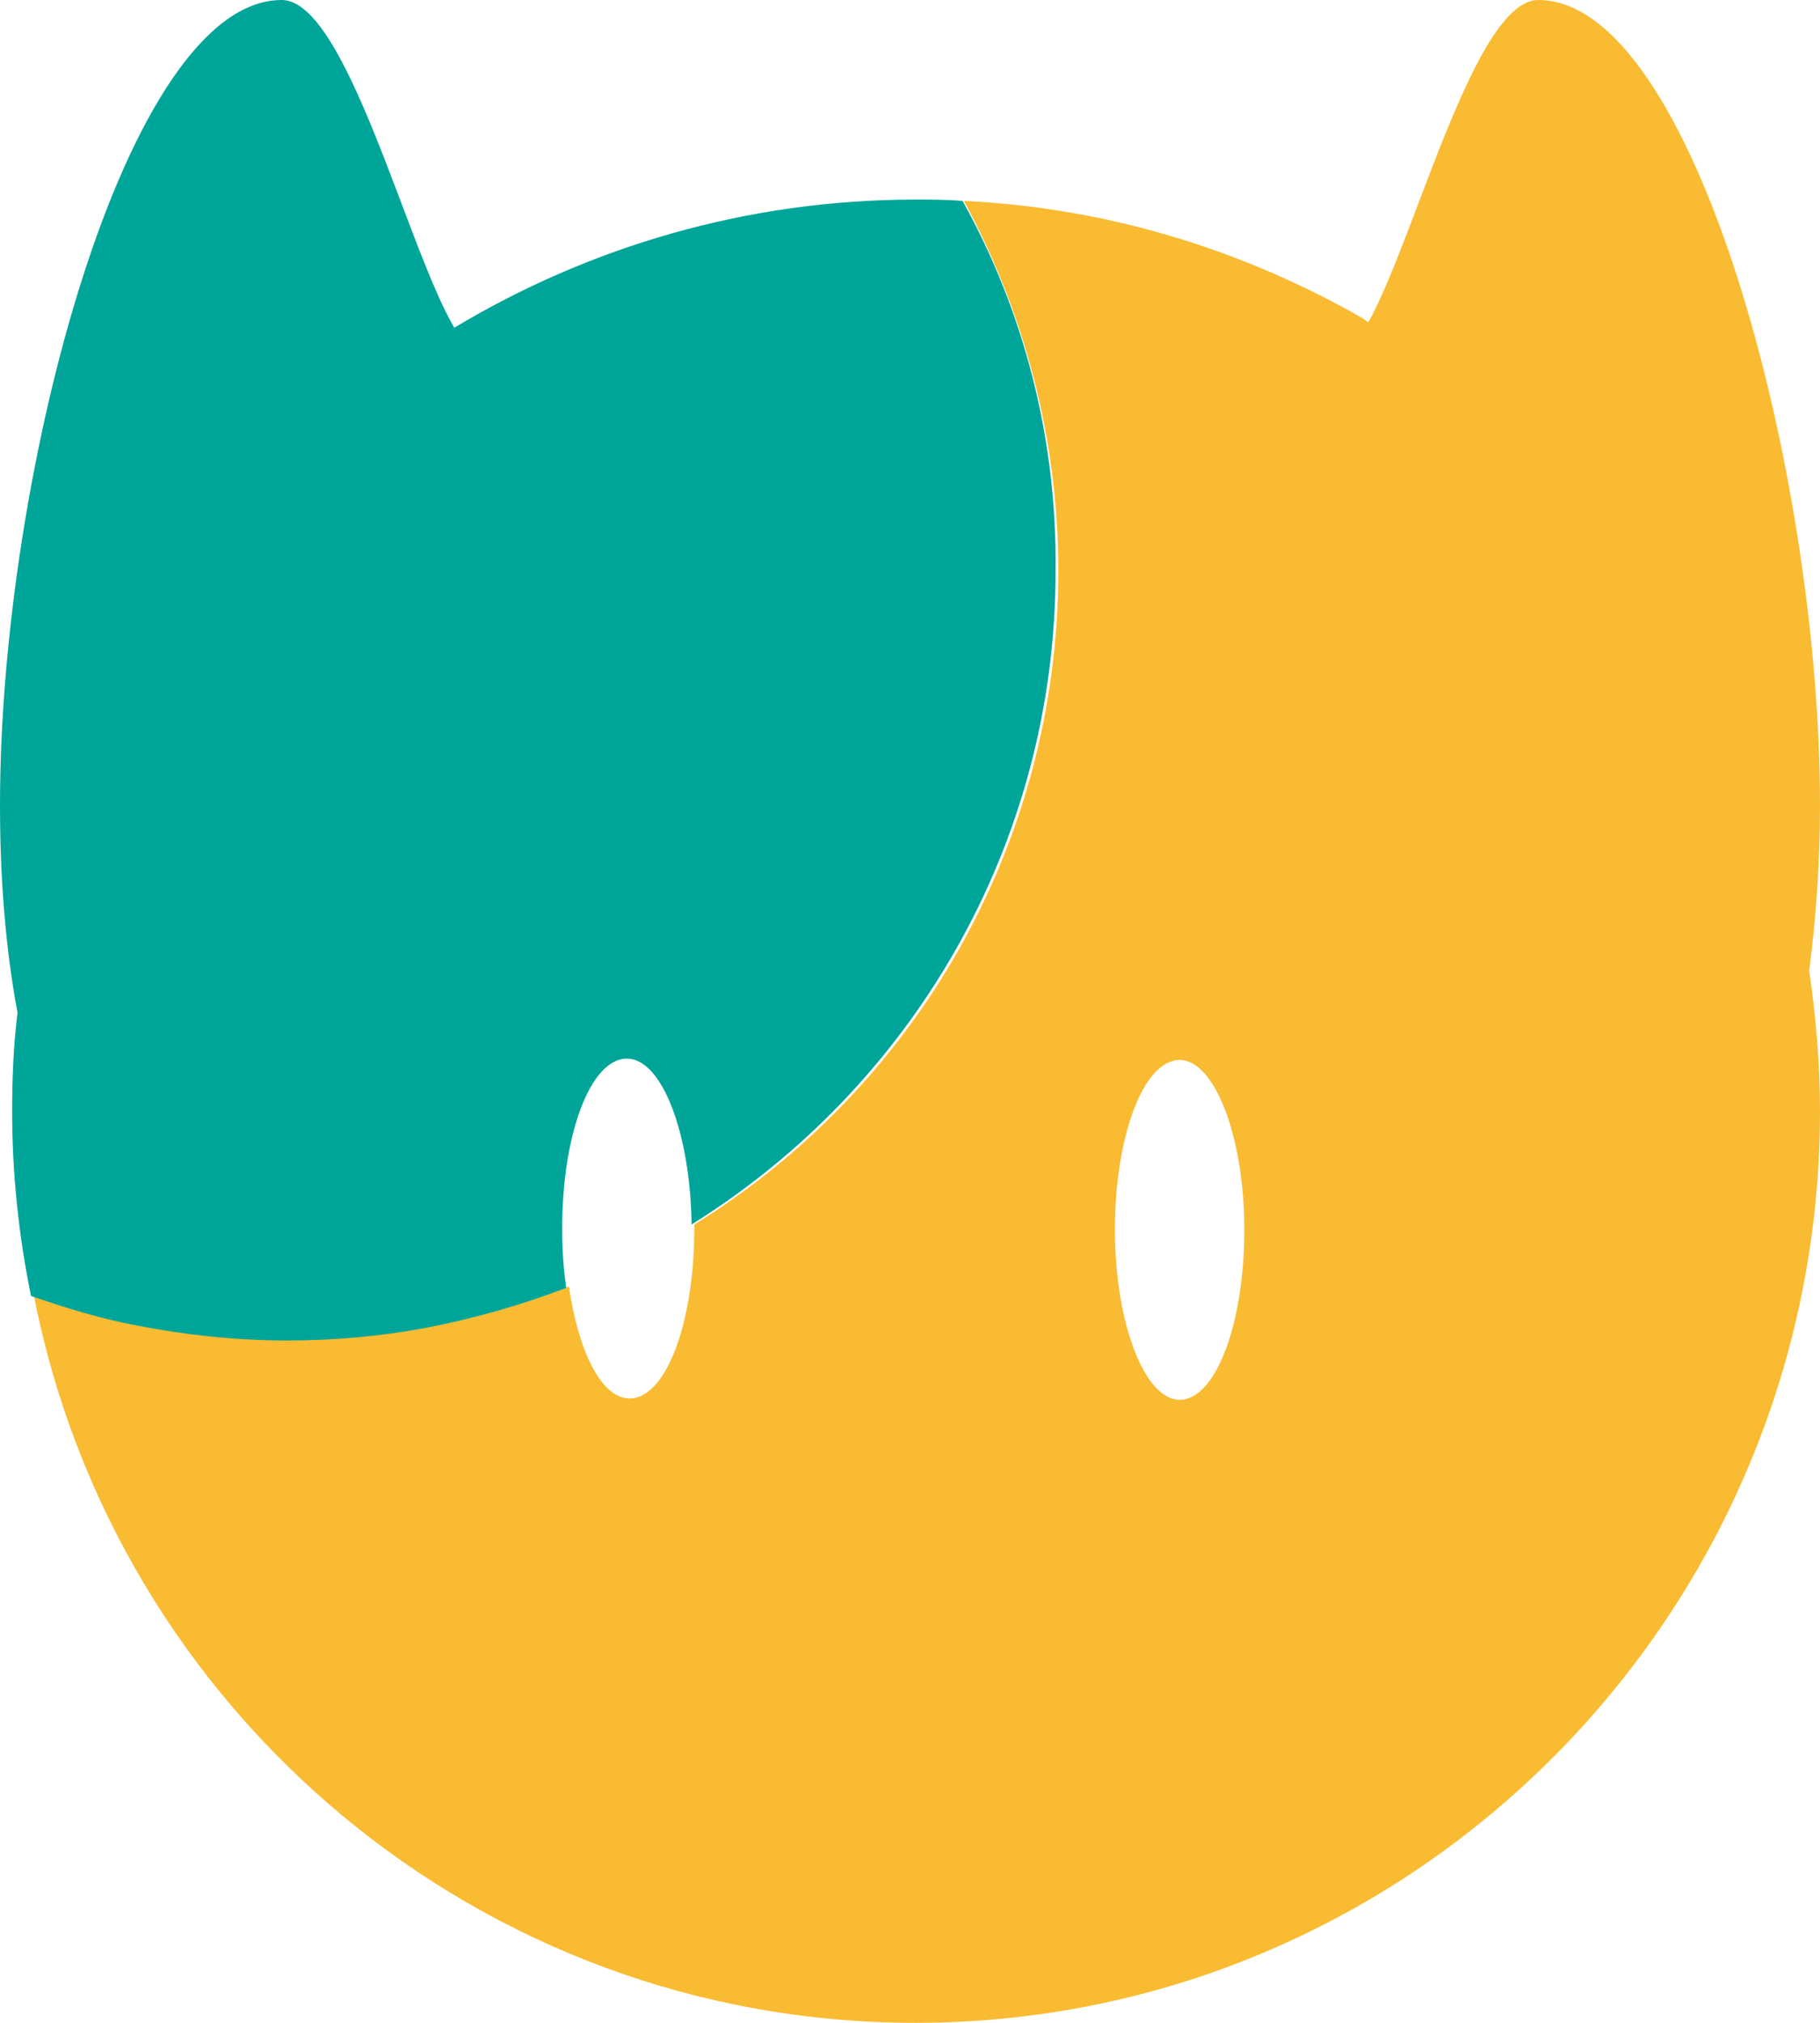 <?xml version="1.0" encoding="utf-8"?>
<!-- Generator: Adobe Illustrator 26.0.0, SVG Export Plug-In . SVG Version: 6.00 Build 0)  -->
<svg version="1.1" id="Layer_1" xmlns="http://www.w3.org/2000/svg" xmlns:xlink="http://www.w3.org/1999/xlink" x="0px" y="0px"
	 viewBox="0 0 135 150" style="enable-background:new 0 0 135 150;" xml:space="preserve">
<style type="text/css">
	.st0{fill:#F9BB32;}
	.st1{fill:#00A59A;}
</style>
<g>
	<path class="st0" d="M135,59.7C135,34.9,125.6,0,114.1,0c-4.7,0-9.1,17.6-12.6,23.9c-0.2-0.1-0.4-0.3-0.6-0.4
		c-8.8-5-18.8-8.1-29.4-8.6c4.4,8.1,7,17.5,7,27.4c0,20.5-10.8,38.5-27,48.5c0,0.1,0,0.2,0,0.3c0,7-2.1,12.6-4.8,12.6
		c-2.1,0-3.8-3.5-4.5-8.3c-3.4,1.3-7,2.4-10.6,3c-3.3,0.6-6.7,0.9-10.1,0.9c-3.8,0-7.5-0.4-11.1-1.1c-2.7-0.5-5.4-1.3-7.9-2.2
		C8.5,126.9,35.6,150,67.9,150c37,0,67.1-30.3,67.1-67.6c0-3.5-0.3-7-0.8-10.4C134.7,68.1,135,64,135,59.7z M87.5,103.8
		c-2.6,0-4.8-5.7-4.8-12.6s2.1-12.6,4.8-12.6c2.6,0,4.8,5.7,4.8,12.6S90.2,103.8,87.5,103.8z"/>
	<path class="st1" d="M71.4,14.9c-1.2-0.1-2.3-0.1-3.5-0.1c-12.5,0-24.2,3.5-34.2,9.5C30.2,18.4,25.7,0,20.9,0C9.4,0,0,34.9,0,59.7
		c0,5.4,0.4,10.6,1.3,15.4C1,77.5,0.9,80,0.9,82.4c0,4.7,0.5,9.3,1.4,13.7c2.6,0.9,5.2,1.7,7.9,2.2c3.6,0.7,7.3,1.1,11.1,1.1
		c3.5,0,6.8-0.3,10.1-0.9c3.7-0.7,7.2-1.7,10.6-3c-0.2-1.4-0.3-2.8-0.3-4.4c0-7,2.1-12.6,4.8-12.6c2.6,0,4.7,5.5,4.8,12.3
		c16.2-10.1,27-28,27-48.5C78.4,32.4,75.9,23,71.4,14.9z"/>
</g>
</svg>
